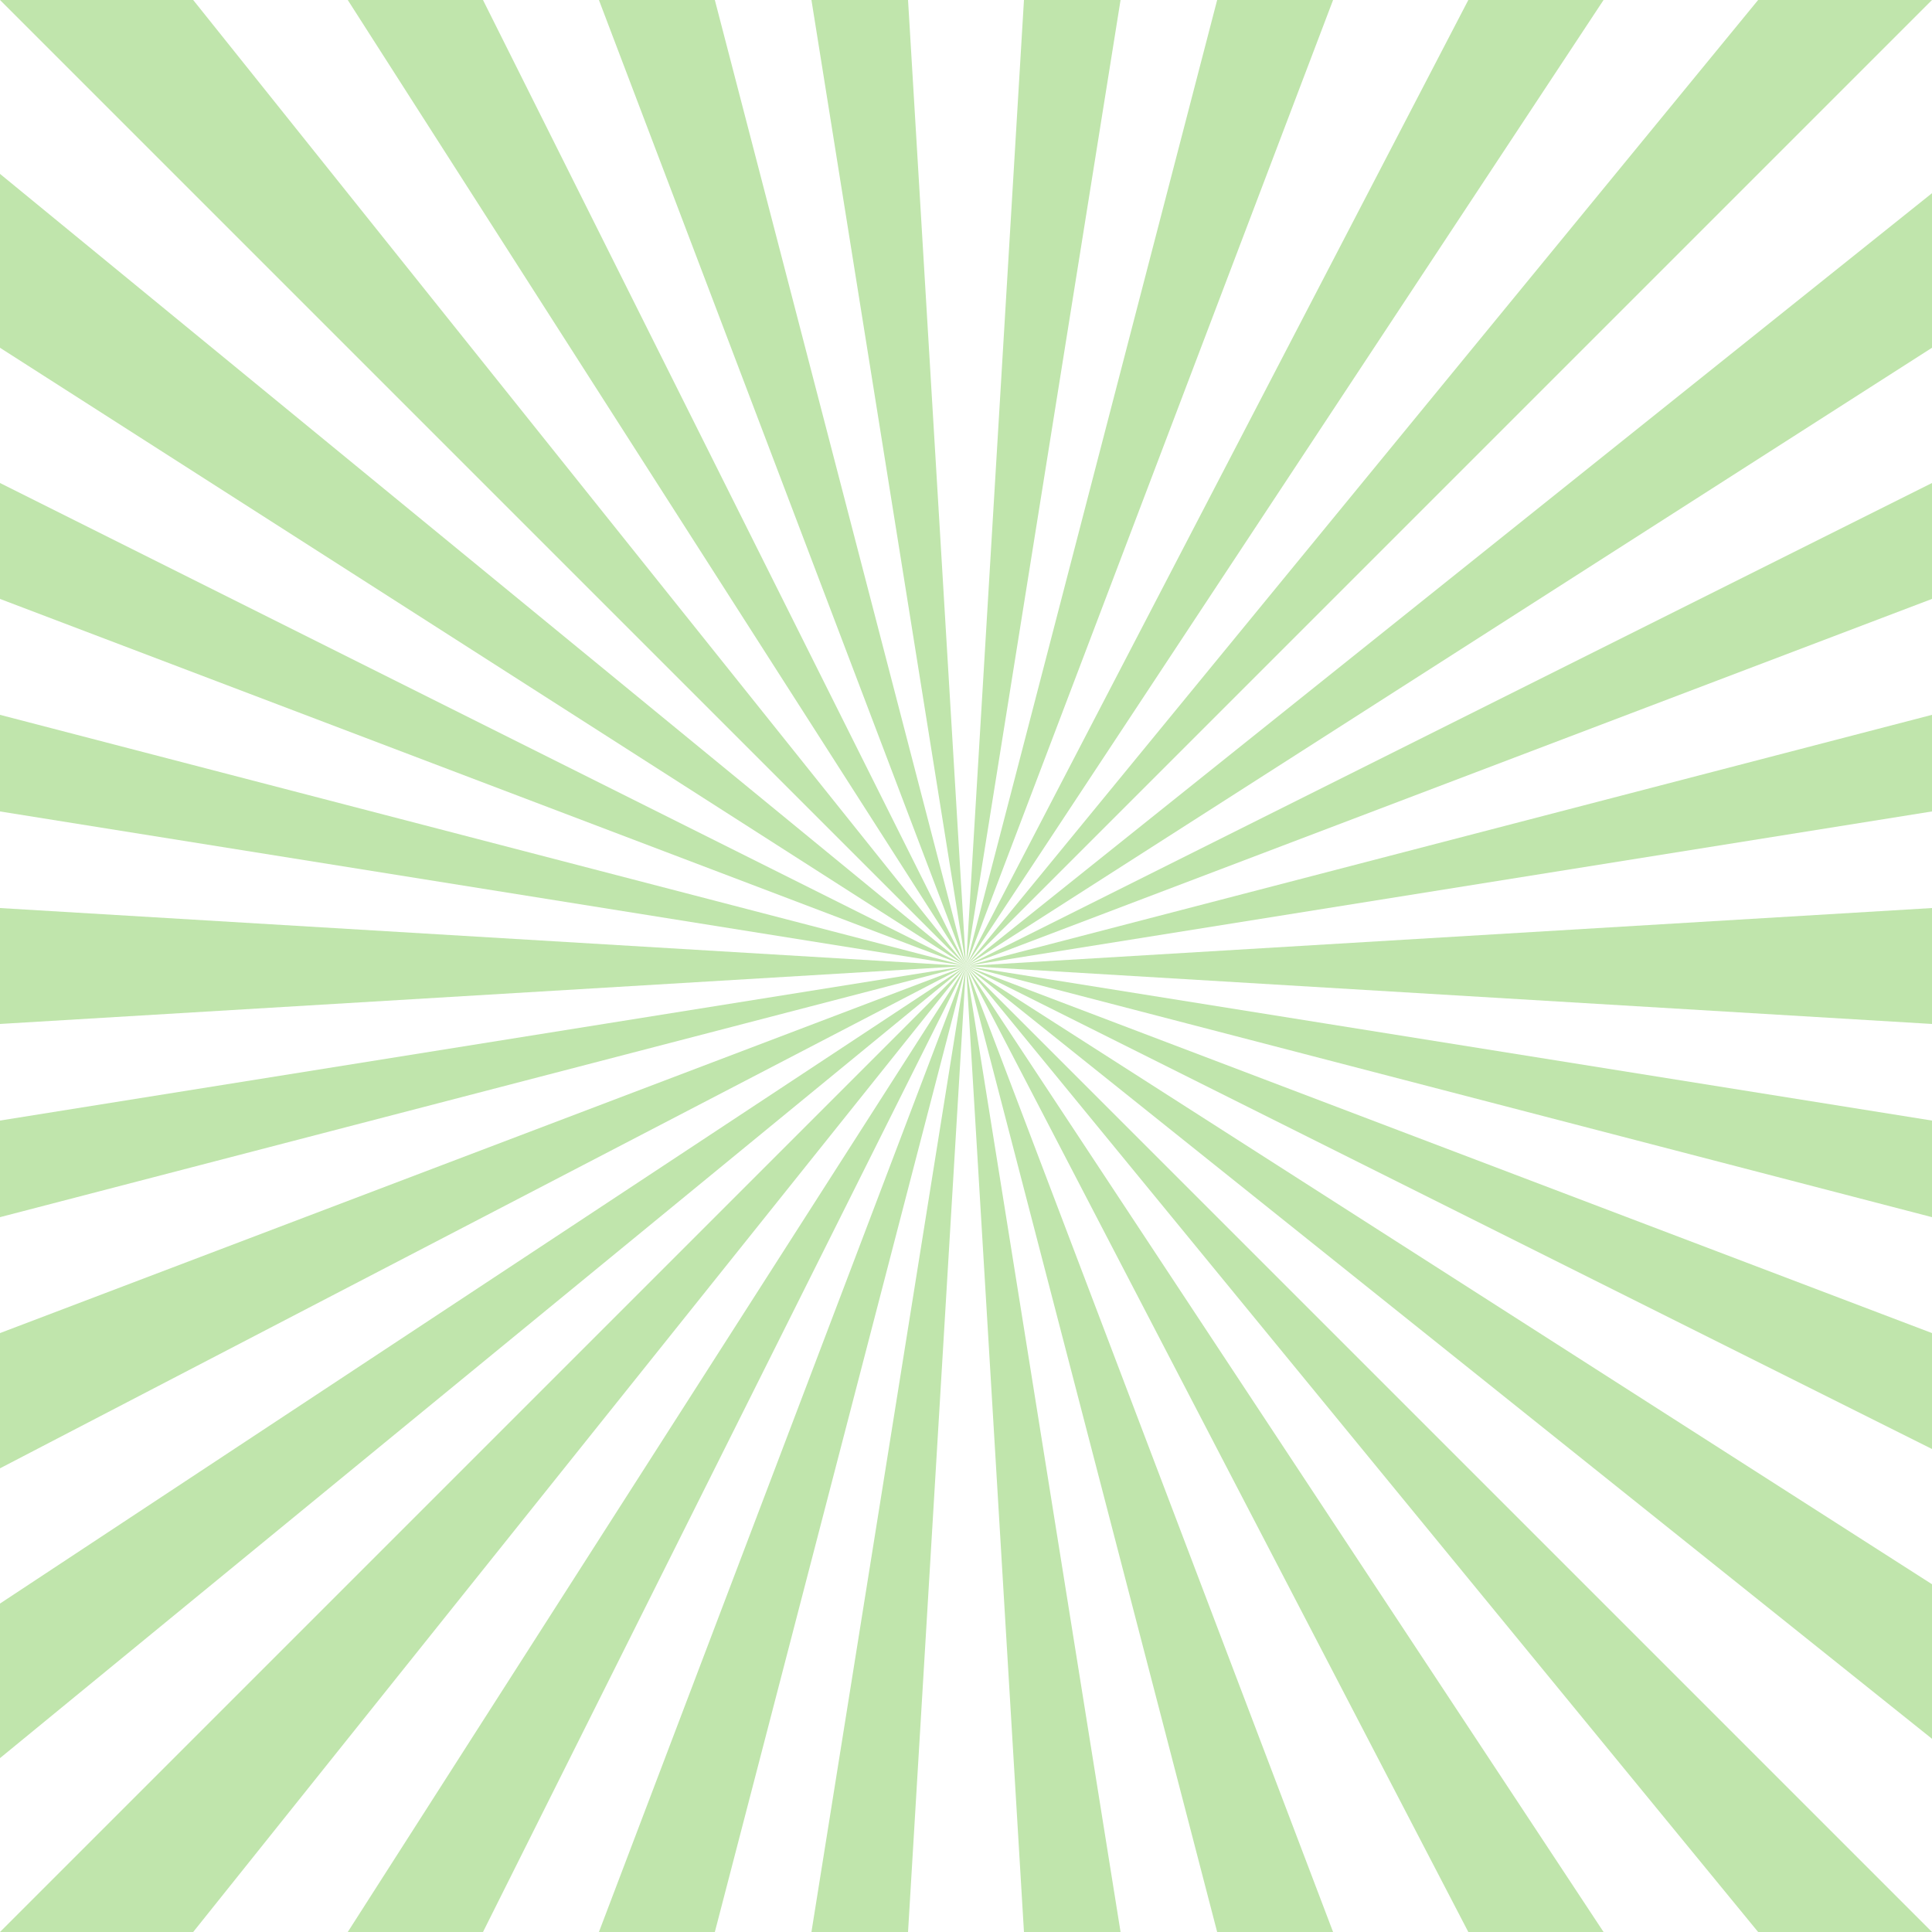 <svg height='100px' width='100px'  fill="#C0E5AC" xmlns="http://www.w3.org/2000/svg" xmlns:xlink="http://www.w3.org/1999/xlink" xml:space="preserve" version="1.1" style="shape-rendering:geometricPrecision;text-rendering:geometricPrecision;image-rendering:optimizeQuality;" viewBox="0 0 100 100" x="0px" y="0px" fill-rule="evenodd" clip-rule="evenodd"><defs><style type="text/css">
   

   
  </style></defs><g><path class="fil0" d="M50 50l50 3 0 -6 -50 3 50 -8 0 -5 -50 13 0 0zm-50 -50l10 0 40 50 -32 50 7 0 25 -50 -32 -50 7 0 25 50 50 40 0 -8 -50 -32 -19 -50 6 0 13 50 -50 50 10 0 40 -50 -8 -50 5 0 3 50 19 50 -6 0 -13 -50 3 -50 5 0 -8 50 -50 33 0 8 50 -41 13 -50 6 0 -19 50 50 19 0 6 -50 -25 26 -50 7 0 -33 50 -50 19 0 7 50 -26 41 -50 9 0 0 0 -50 50 8 50 -5 0 -3 -50 50 -40 0 8 -50 32 50 -25 0 6 -50 19 -50 13 0 -5 50 -8 50 50 0 0 -9 0 -41 -50 -50 3 0 -6 50 3 -8 50 5 0 3 -50 -50 -8 0 -5 50 13 50 13 0 -5 -50 -8 -50 -19 0 -6 50 25 -19 50 6 0 13 -50 -50 -32 0 -9 50 41 33 50 -7 0 -26 -50 -50 -50z"></path></g></svg>